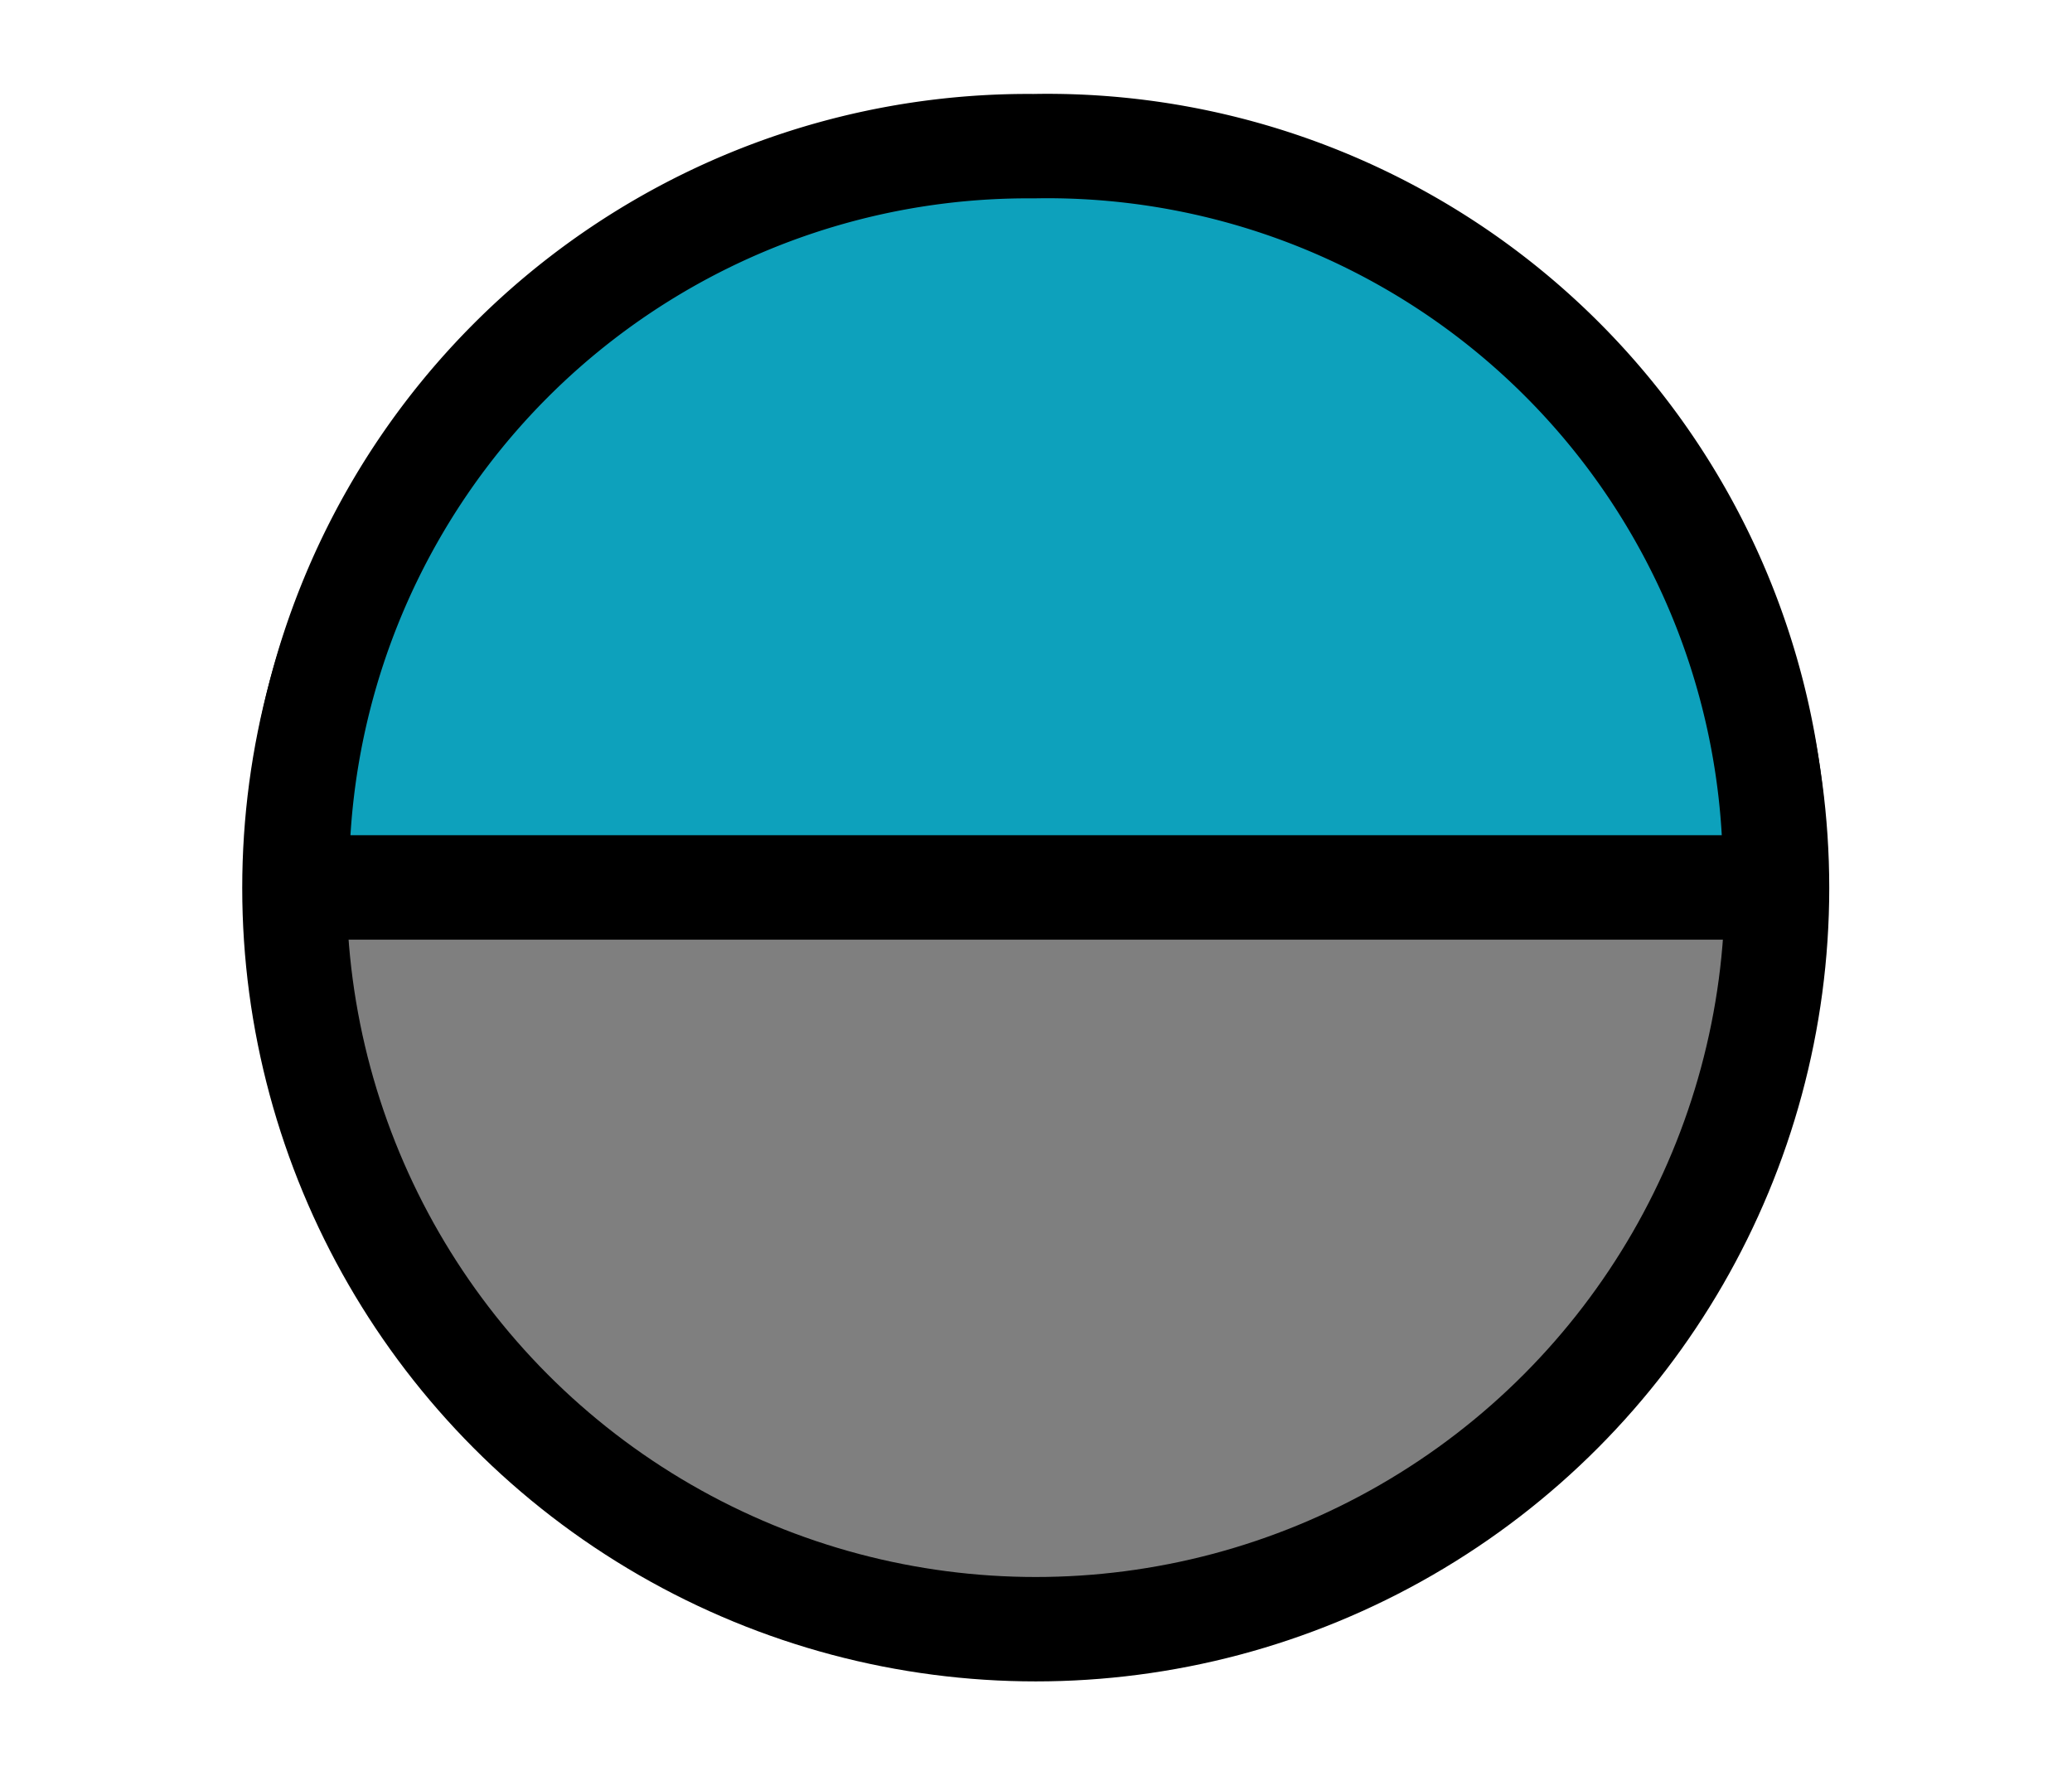 <svg id="Layer_1" data-name="Layer 1" xmlns="http://www.w3.org/2000/svg" viewBox="0 0 39.69 34.02"><defs><style>.cls-1{fill:#7f7f7f;}.cls-1,.cls-2{stroke:#000;stroke-miterlimit:10;stroke-width:2px;}.cls-2{fill:#0da1bc;}</style></defs><title>arc-180</title><circle class="cls-1" cx="19.84" cy="17.01" r="14.2"/><path class="cls-2" d="M5.69,17H34a13.94,13.94,0,0,0-14.2-14.2A14,14,0,0,0,5.69,17Z"/></svg>